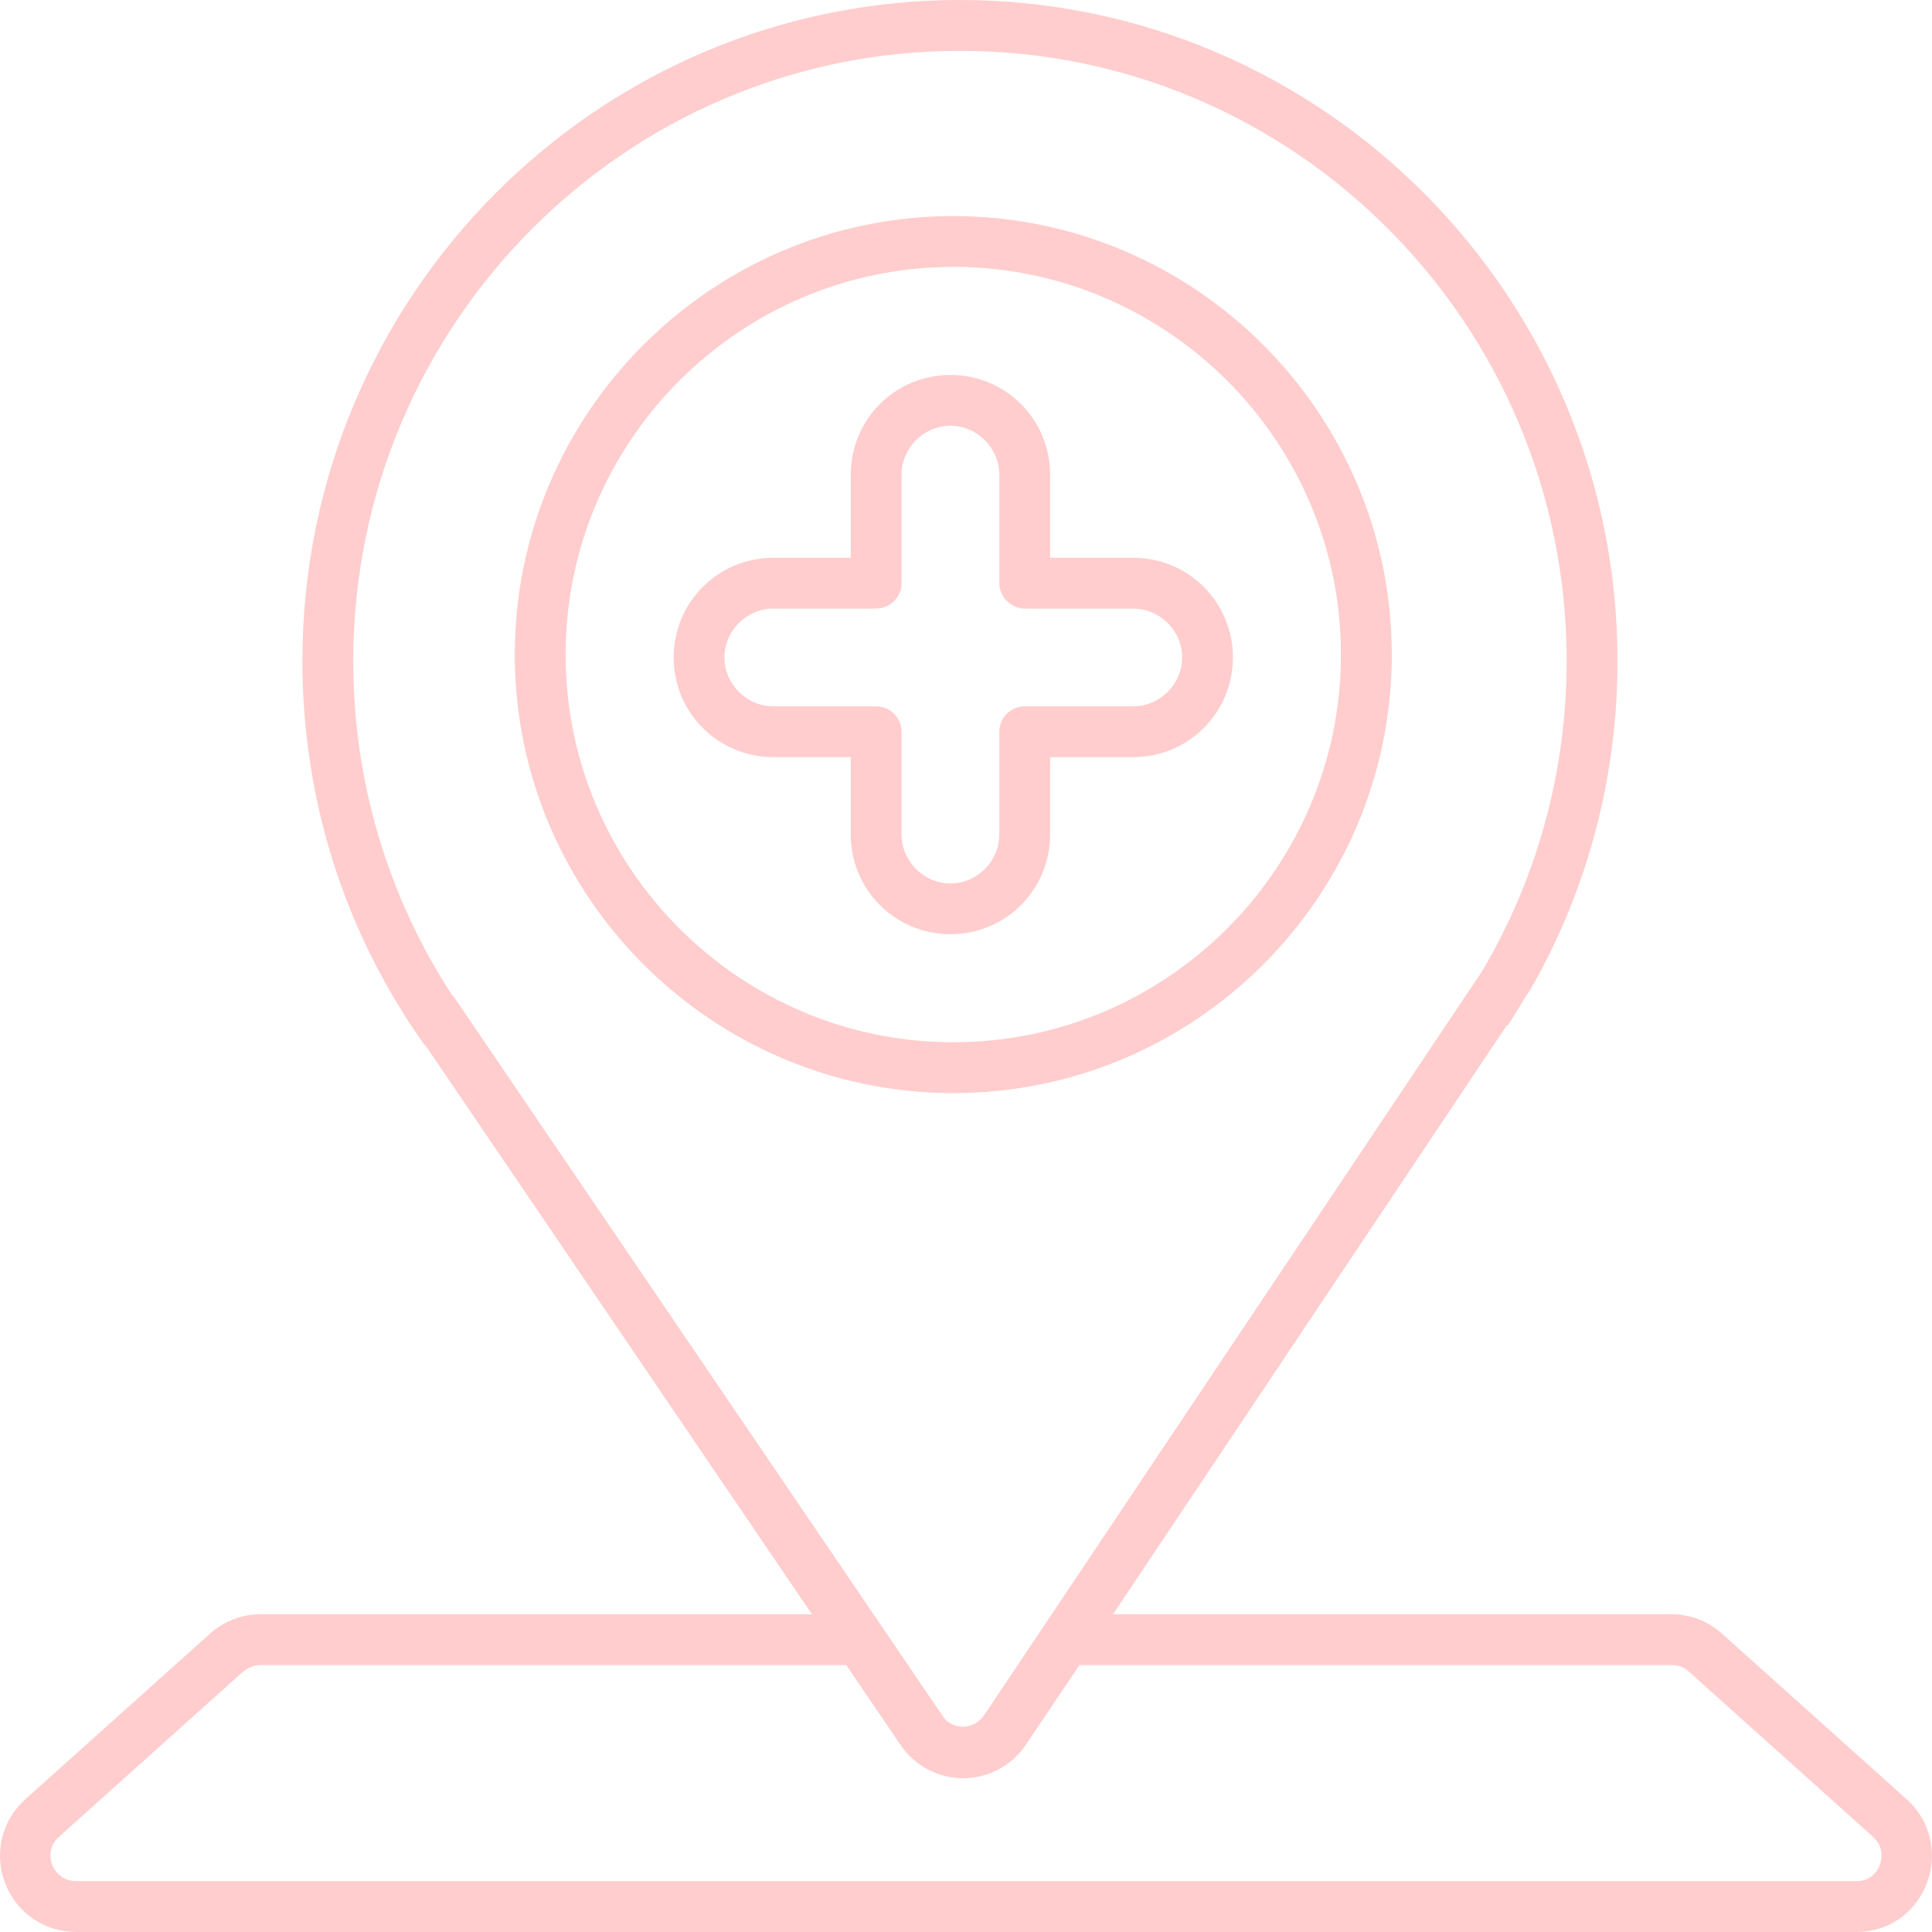 <svg width="51" height="51" viewBox="0 0 51 51" fill="none" xmlns="http://www.w3.org/2000/svg">
<path fill-rule="evenodd" clip-rule="evenodd" d="M50.329 47.494L45.465 43.132C45.096 42.796 44.627 42.612 44.124 42.612H29.382L39.78 27.06L39.797 27.077L39.797 27.077L39.797 27.077C39.948 26.842 40.099 26.607 40.233 26.372L40.4 26.121C41.91 23.487 42.698 20.517 42.698 17.447C42.698 7.835 34.916 0 25.341 0C15.765 0 7.983 7.818 7.983 17.447C7.983 21.105 9.09 24.611 11.203 27.58H11.22L21.433 42.612H6.876C6.39 42.612 5.903 42.796 5.535 43.132L0.671 47.494C0.051 48.047 -0.167 48.92 0.134 49.708C0.436 50.497 1.174 51 2.013 51H49.004C49.859 51 50.564 50.497 50.865 49.708C51.167 48.92 50.949 48.047 50.329 47.494ZM11.958 26.305C10.231 23.671 9.325 20.618 9.325 17.447C9.325 8.573 16.503 1.342 25.341 1.342C34.179 1.342 41.356 8.556 41.356 17.447C41.356 20.35 40.585 23.168 39.126 25.634L25.978 45.279C25.844 45.464 25.643 45.581 25.424 45.581C25.206 45.581 24.988 45.481 24.871 45.279L11.975 26.305H11.958ZM49.624 49.222C49.591 49.322 49.44 49.658 49.004 49.658H2.013C1.593 49.658 1.409 49.322 1.375 49.222C1.342 49.121 1.241 48.769 1.56 48.484L6.423 44.122C6.558 44.021 6.708 43.954 6.876 43.954H22.339L23.764 46.051C24.133 46.605 24.754 46.94 25.424 46.94C26.095 46.94 26.716 46.605 27.085 46.051L28.494 43.954H44.124C44.292 43.954 44.459 44.004 44.577 44.122L49.44 48.484C49.759 48.769 49.658 49.121 49.624 49.222ZM36.74 17.28C36.74 10.905 31.54 5.704 25.165 5.704C18.79 5.704 13.589 10.905 13.589 17.28C13.589 23.655 18.79 28.855 25.165 28.855C31.556 28.855 36.74 23.655 36.74 17.28ZM14.931 17.28C14.931 11.643 19.528 7.046 25.165 7.046C30.801 7.046 35.398 11.643 35.398 17.28C35.398 22.916 30.801 27.513 25.165 27.513C19.528 27.513 14.931 22.916 14.931 17.28ZM27.72 19.986V22.03C27.72 23.488 26.547 24.661 25.089 24.661C23.631 24.661 22.458 23.488 22.458 22.03V19.986H20.414C18.956 19.986 17.783 18.813 17.783 17.355C17.783 15.897 18.956 14.724 20.414 14.724H22.458V12.529C22.458 11.071 23.631 9.898 25.089 9.898C26.547 9.898 27.72 11.071 27.72 12.529V14.724H29.915C31.373 14.724 32.546 15.897 32.546 17.355C32.546 18.813 31.373 19.986 29.915 19.986H27.72ZM26.379 22.03V19.316C26.379 18.947 26.681 18.645 27.05 18.645H29.915C30.619 18.645 31.206 18.059 31.206 17.355C31.206 16.651 30.619 16.065 29.915 16.065H27.05C26.999 16.065 26.966 16.065 26.916 16.048C26.614 15.981 26.379 15.713 26.379 15.394V12.529C26.379 11.825 25.793 11.239 25.089 11.239C24.385 11.239 23.799 11.825 23.799 12.529V15.394C23.799 15.763 23.497 16.065 23.128 16.065H20.414C19.71 16.065 19.123 16.651 19.123 17.355C19.123 18.059 19.71 18.645 20.414 18.645H23.128C23.497 18.645 23.799 18.947 23.799 19.316V19.349V19.383V22.03C23.799 22.734 24.385 23.321 25.089 23.321C25.793 23.321 26.379 22.734 26.379 22.03Z" fill="#FF4B4B" fill-opacity="0.28"/>
</svg>
